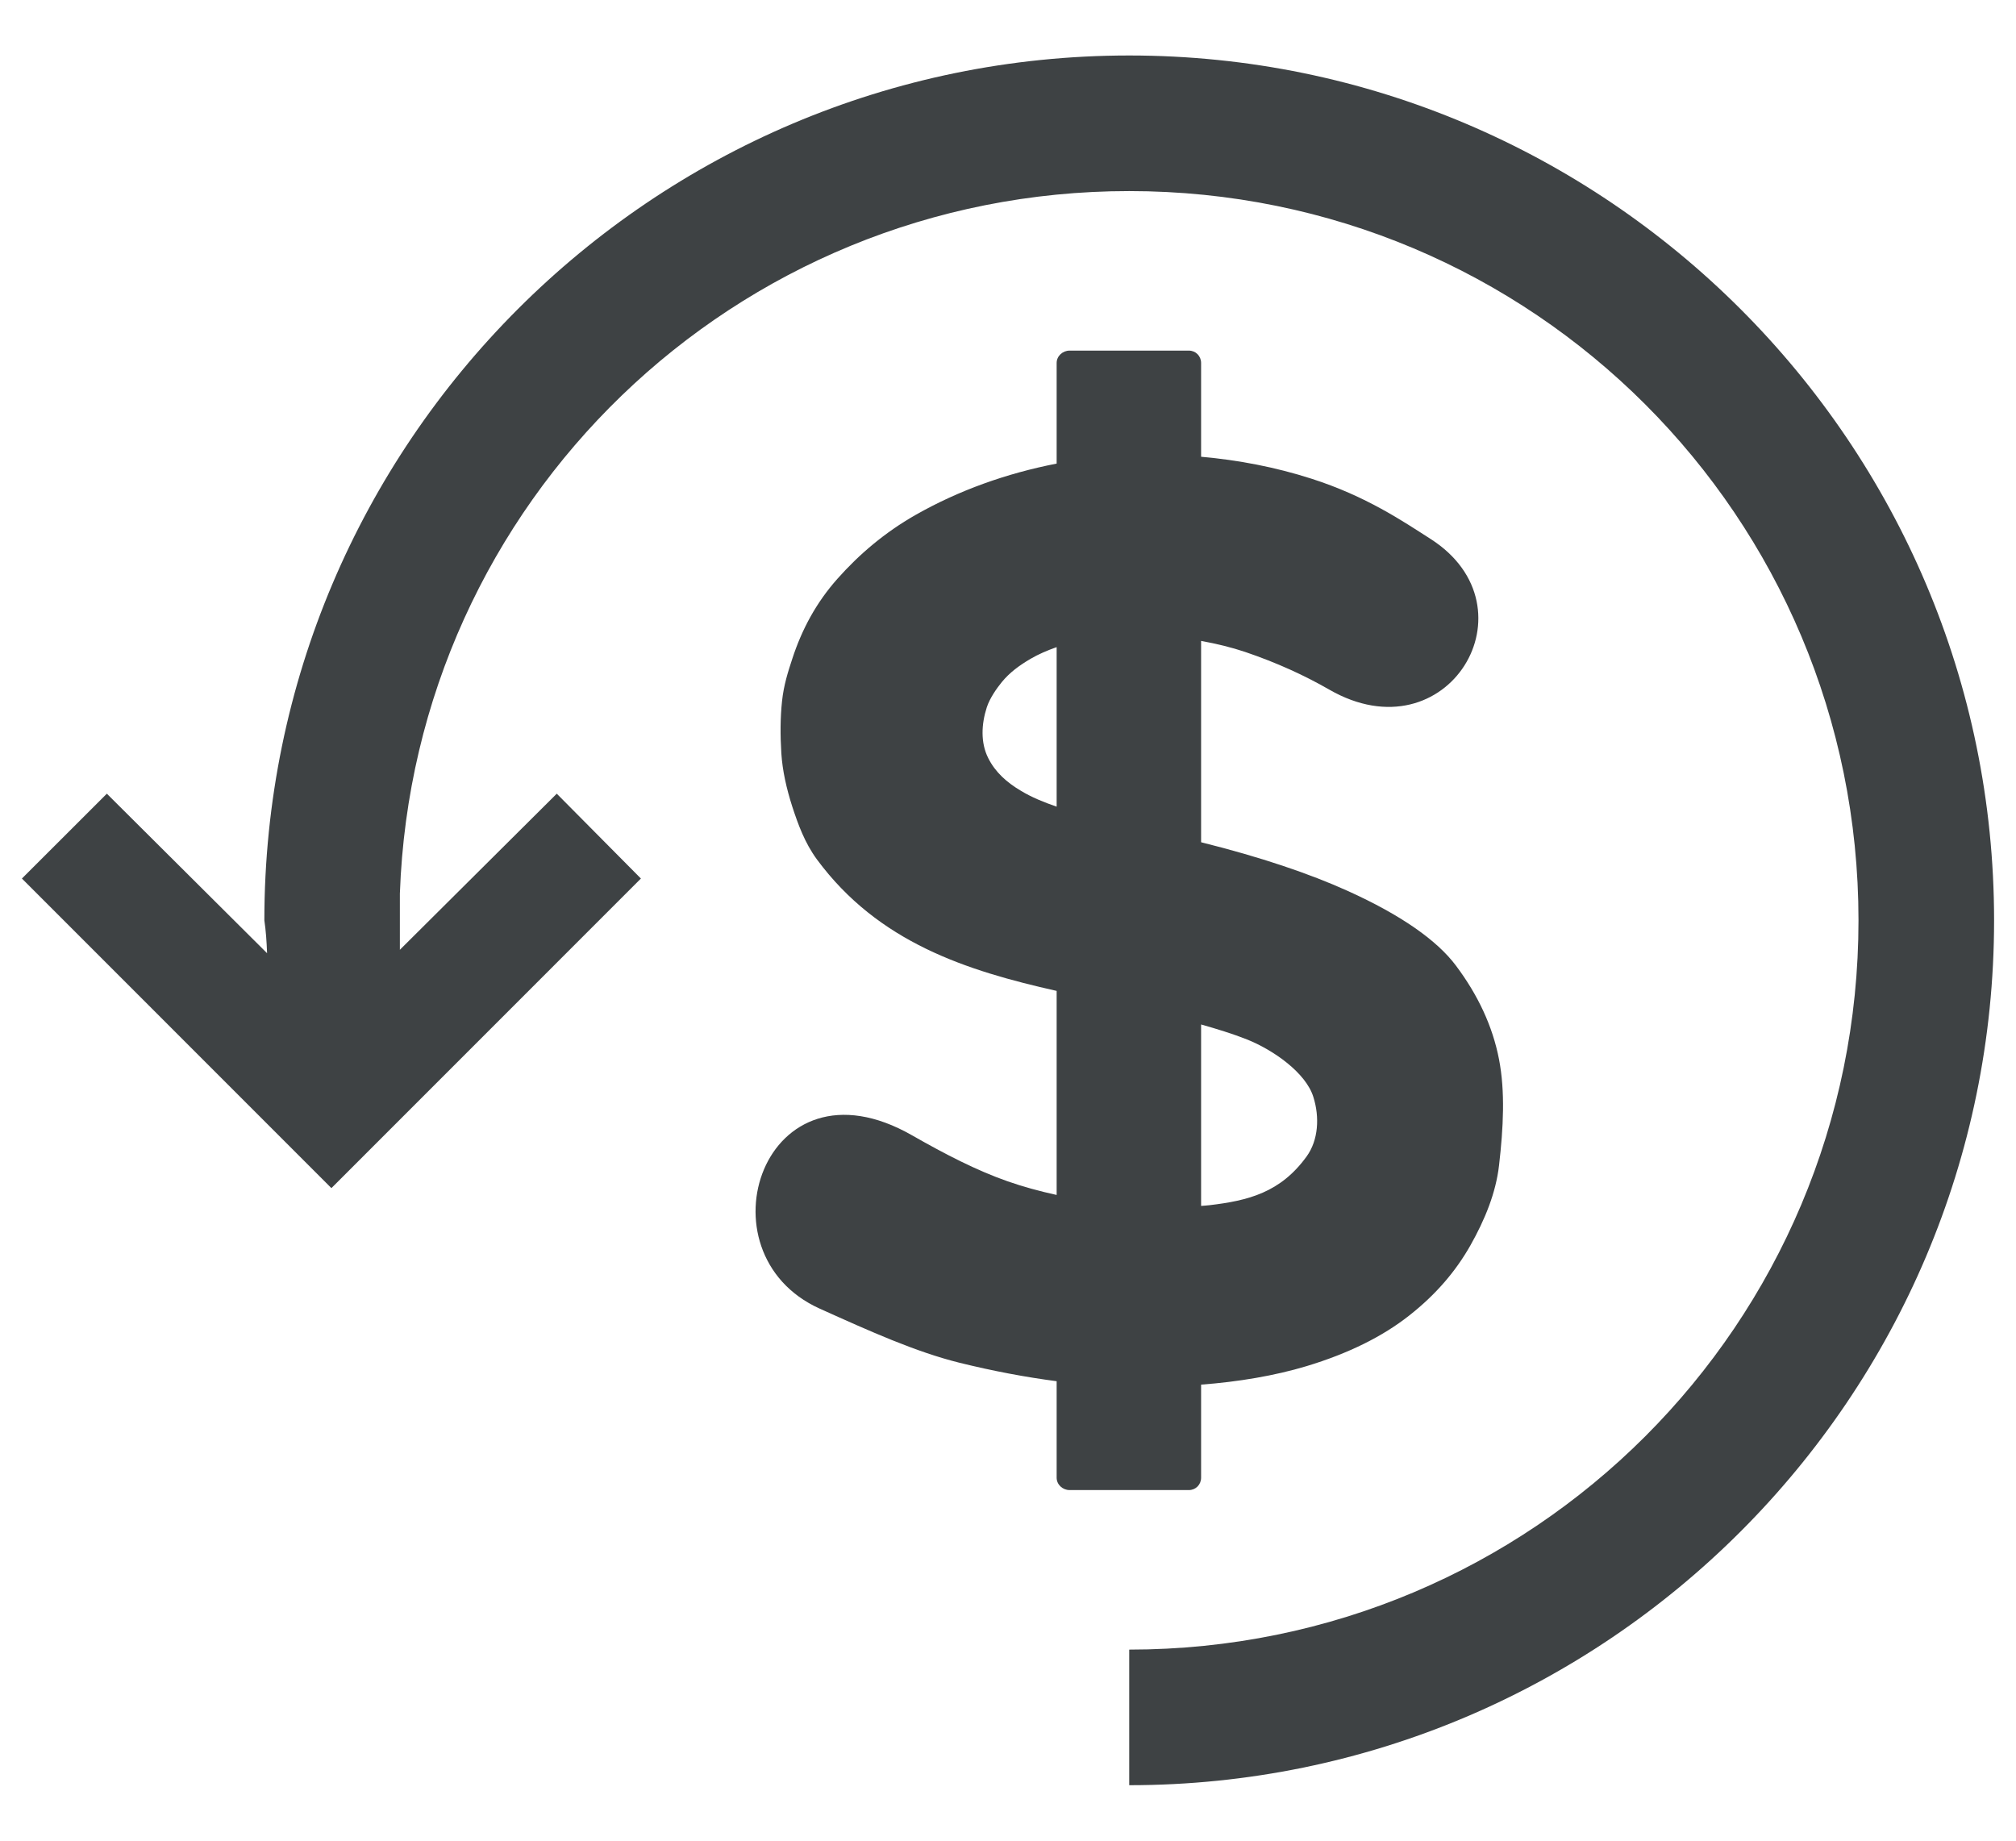 <svg width="23" height="21" viewBox="0 0 23 21" fill="none" xmlns="http://www.w3.org/2000/svg">
	<path fill-rule="evenodd" clip-rule="evenodd" d="M12.883 0.633C7.441 0.633 3.016 5.058 3.016 10.5C3.033 10.615 3.042 10.74 3.047 10.875L1.219 9.055L0.25 10.023L3.781 13.555L7.312 10.023L6.352 9.055L4.562 10.836V10.195C4.72 5.73 8.378 2.18 12.883 2.18C17.488 2.18 21.203 5.895 21.203 10.5C21.203 15.106 17.488 18.82 12.883 18.82V20.367C18.324 20.367 22.75 15.941 22.75 10.5C22.75 5.058 18.324 0.633 12.883 0.633L12.883 0.633ZM12.203 4C12.124 4 12.055 4.062 12.055 4.141V5.289C11.486 5.4 10.941 5.593 10.445 5.875C10.094 6.075 9.802 6.324 9.555 6.602C9.312 6.875 9.148 7.181 9.039 7.516C8.992 7.659 8.941 7.816 8.922 8C8.902 8.184 8.901 8.386 8.914 8.594C8.927 8.792 8.972 8.994 9.039 9.203C9.105 9.404 9.18 9.614 9.32 9.805C10.021 10.754 11.027 11.074 12.055 11.305V13.633C11.859 13.59 11.671 13.539 11.492 13.476C11.144 13.354 10.786 13.17 10.406 12.953C8.712 11.984 7.946 14.296 9.352 14.93C9.927 15.189 10.446 15.423 10.945 15.547C11.334 15.643 11.703 15.712 12.055 15.758V16.859C12.055 16.938 12.124 17 12.203 17H13.563C13.642 17 13.703 16.938 13.703 16.859V15.797C14.128 15.765 14.545 15.695 14.906 15.586C15.386 15.441 15.775 15.247 16.078 15.008C16.387 14.765 16.609 14.501 16.774 14.211C16.942 13.914 17.066 13.608 17.102 13.297C17.152 12.863 17.173 12.454 17.102 12.086C17.029 11.708 16.862 11.352 16.61 11.016C16.395 10.729 15.986 10.44 15.375 10.164C14.944 9.969 14.382 9.778 13.703 9.609V7.312C13.883 7.345 14.051 7.386 14.203 7.437C14.566 7.56 14.882 7.705 15.164 7.867C16.516 8.646 17.543 6.929 16.32 6.148C16.007 5.948 15.587 5.661 14.961 5.461C14.553 5.33 14.131 5.249 13.703 5.211V4.141C13.703 4.062 13.642 4 13.563 4H12.203ZM12.055 7.383V9.203C11.906 9.152 11.768 9.095 11.649 9.023C11.486 8.927 11.354 8.809 11.274 8.648C11.185 8.471 11.197 8.259 11.258 8.07C11.292 7.965 11.372 7.852 11.43 7.781C11.518 7.674 11.625 7.594 11.758 7.516C11.845 7.465 11.947 7.421 12.055 7.383ZM13.703 11.688C13.882 11.739 14.057 11.792 14.227 11.859C14.527 11.979 14.899 12.239 14.984 12.516C15.056 12.744 15.042 13.008 14.906 13.195C14.608 13.606 14.24 13.698 13.797 13.75C13.767 13.754 13.733 13.755 13.703 13.758V11.688Z" fill="#3E4244" />
</svg>
